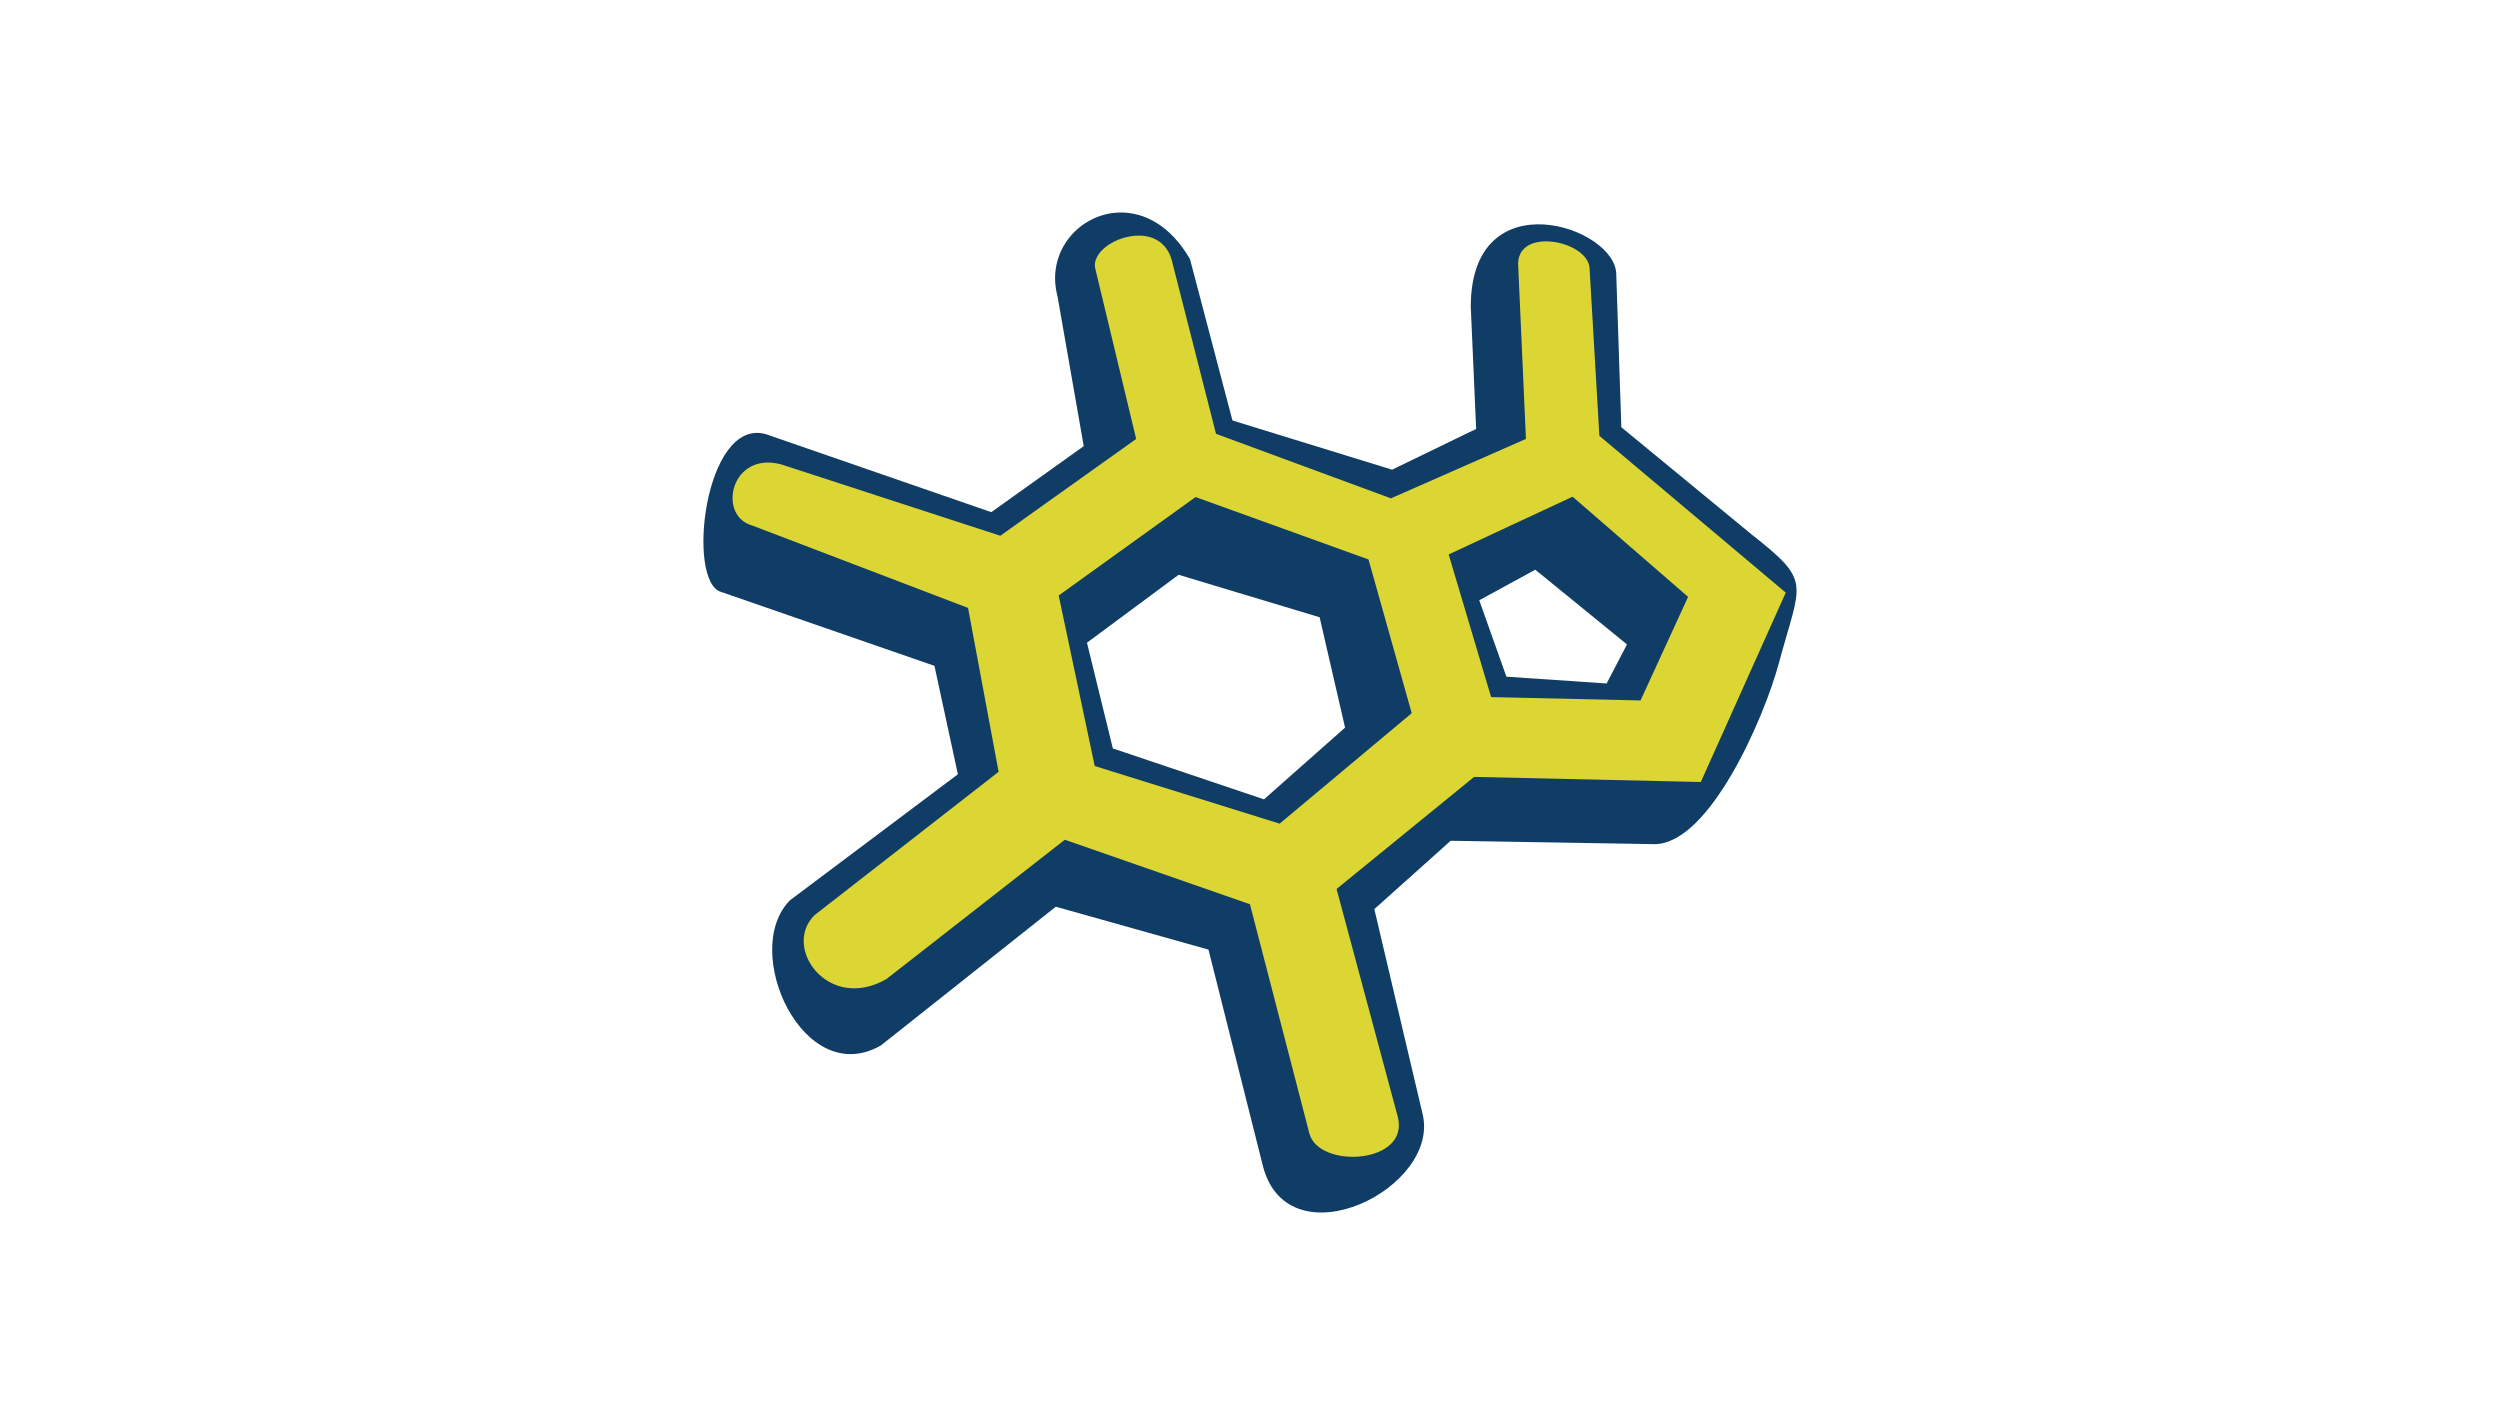 <svg width="200" height="114" version="1.1" viewBox="0 0 200 114" xmlns="http://www.w3.org/2000/svg" xmlns:cc="http://creativecommons.org/ns#" xmlns:dc="http://purl.org/dc/elements/1.1/" xmlns:rdf="http://www.w3.org/1999/02/22-rdf-syntax-ns#">
 <path d="m89.622 17c-3.221 0.038-5.988 3.099-5.018 6.718l2.095 11.973-7.393 5.282-18.07-6.251c-4.893-1.311-6.364 11.877-3.532 12.636l17.052 5.909 1.876 8.675-13.424 10.073c-4.018 4.018 1.059 15.201 7.269 11.616l13.989-11.095 12.212 3.433 4.373 17.381c2.075 7.743 14.339 1.661 12.731-4.338l-3.835-16.283 6.107-5.468 16.304 0.271c4.391 0 8.774-10.086 9.954-14.488 1.755-6.549 2.693-6.453-2.228-10.326l-10.376-8.539-0.407-12.226c0-3.822-11.639-7.7-11.639 2.591l0.43 9.772-6.725 3.259-12.77-3.937-3.397-12.907c-1.551-2.687-3.647-3.753-5.579-3.73zm33.201 28.576 7.336 5.978-1.629 3.124-8.017-0.544-2.173-6.112zm-28.531 0.407 11.277 3.397 2.037 8.829-6.486 5.74-12.092-4.075-2.071-8.457z" fill="#0f3d66" stroke-width="1.004"/>
 <path d="m91.219 18.851c-1.862-0.067-3.952 1.313-3.587 2.678l3.261 13.587-10.868 7.744-17.526-5.707c-4.063-1.089-5.142 4.133-2.31 4.892l17.255 6.589 2.444 13.111-14.74 11.479c-2.592 2.592 1.128 7.777 5.774 5.094l14.265-11.139 14.808 5.161 4.756 18.341c0.768 2.866 8.081 2.441 7.064-1.359l-4.89-18.204 11.004-8.966 18.137 0.407 6.793-15.149-14.909-12.544-0.782-13.338c0-2.285-6.043-3.509-5.707-0.135l0.613 13.721-10.8 4.754-13.994-5.161-3.532-13.858c-0.375-1.399-1.41-1.96-2.527-2zm34.589 20.884 9.239 8.015-3.804 8.287-11.955-0.271-3.395-11.412zm-30.161 0.028 13.833 4.995 3.457 12.296-10.567 8.838-14.793-4.611-2.882-13.642z" fill="#dbd634" stroke-width="1.004"/>
</svg>

